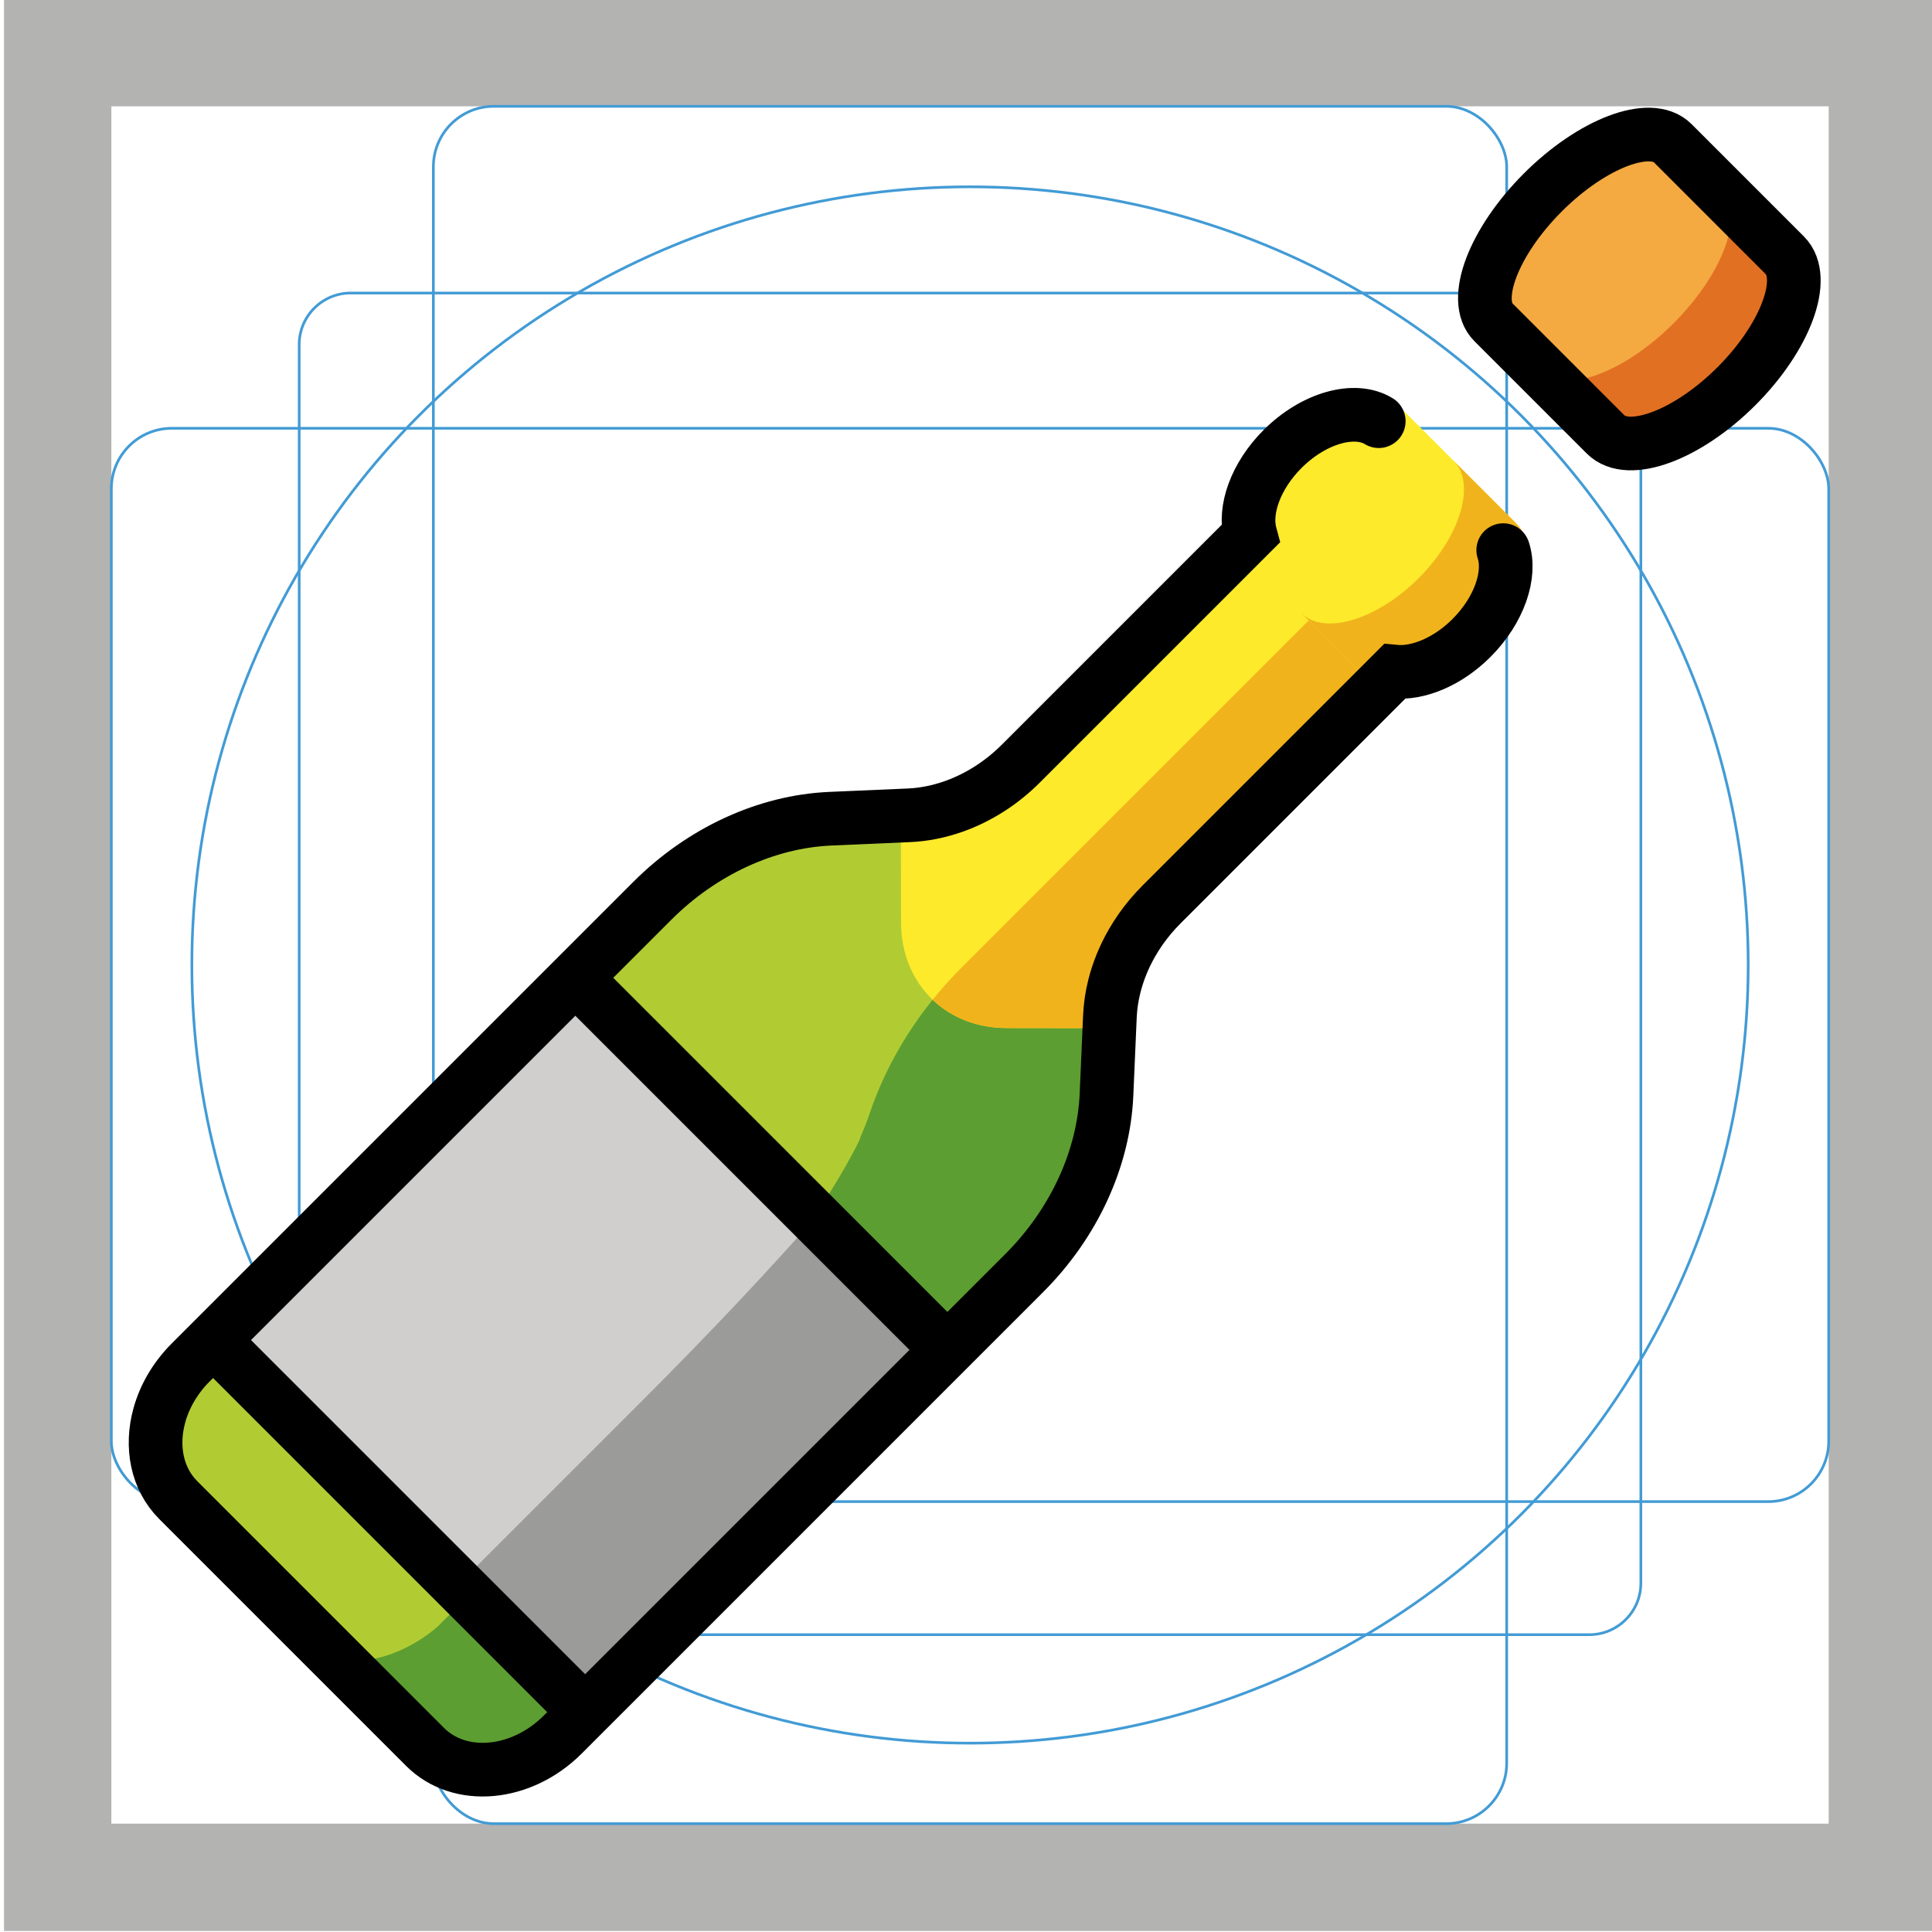 <?xml version="1.0" encoding="UTF-8"?>
<svg id="emoji" xmlns="http://www.w3.org/2000/svg" viewBox="0 0 72 72">
  <g id="grid">
    <path d="m68.15,3.962v64H4.15V3.962h64M72.15-.038H.15v72h72V-.038Z" fill="#b3b3b2"/>
    <path d="m13.073,10.92h46.154c1.062,0,1.923.861,1.923,1.923h0v46.154c0,1.062-.861,1.923-1.923,1.923H13.073c-1.062,0-1.923-.861-1.923-1.923h0V12.843c0-1.062.861-1.923,1.923-1.923h0Z" fill="none" stroke="#429bd5" stroke-miterlimit="10" stroke-width=".1"/>
    <rect x="16.15" y="3.962" width="40" height="64" rx="2.254" ry="2.254" fill="none" stroke="#429bd5" stroke-miterlimit="10" stroke-width=".1"/>
    <rect x="4.15" y="15.961" width="64" height="40" rx="2.254" ry="2.254" fill="none" stroke="#429bd5" stroke-miterlimit="10" stroke-width=".1"/>
    <circle cx="36.15" cy="35.962" r="29" fill="none" stroke="#429bd5" stroke-miterlimit="10" stroke-width=".1"/>
  </g>
  <g id="color">
    <path d="m37.739,28.902l10.198-10.198,5.247,5.247-10.198,10.198c-1.159,1.159-1.856,2.672-1.921,4.168l-.127,2.923c-.104,2.382-1.214,4.79-3.058,6.635l-17.208,17.208c-1.543,1.543-3.839,1.748-5.128.459l-9.197-9.197c-1.29-1.29-1.084-3.586.459-5.128l17.208-17.208c1.845-1.845,4.253-2.955,6.635-3.058l2.923-.127c1.496-.065,3.009-.763,4.168-1.921Z" fill="#b1cc33"/>
    <path d="m16.351,60.785l6.166-6.166c6.812-6.812,9.141-10.896,9.894-13.128.673-1.995,1.855-3.863,3.406-5.414l14.747-14.747,2.62,2.62-10.198,10.198c-1.159,1.159-1.856,2.672-1.921,4.168l-.127,2.923c-.104,2.382-1.214,4.79-3.058,6.635l-17.208,17.208c-1.543,1.543-3.839,1.748-5.128.459l-4.595-4.595c2.512,2.512,5.403-.163,5.403-.163h0Z" fill="#5c9e31"/>
    <path d="m37.686,48.069l-17.015,17.015c-1.543,1.543-3.839,1.748-5.128.459l-9.197-9.197c-1.29-1.29-1.084-3.586.459-5.128l17.015-17.015s13.867,13.866,13.867,13.866Z" fill="#b1cc33"/>
    <path d="m32.316,41.88l5.78,5.78-17.367,17.367c-1.575,1.575-3.922,1.78-5.243.46l-4.708-4.708c2.573,2.573,5.525-.156,5.525-.156l6.293-6.293c6.075-6.075,8.654-10.026,9.719-12.449Z" fill="#5c9e31"/>
    <rect x="12.424" y="40.274" width="18.768" height="19.61" transform="translate(-29.024 30.088) rotate(-45)" fill="#d0cfce"/>
    <path d="m35.378,50.378l-13.271,13.272-4.812-4.812,6.636-6.636c2.556-2.556,4.681-4.821,6.448-6.824l5,5h0Z" fill="#9b9b9a"/>
    <path d="m37.739,28.902l10.198-10.198,5.247,5.247-10.198,10.198c-1.159,1.159-1.856,2.672-1.921,4.168l-3.552-.005c-2.274-.003-3.929-1.657-3.934-3.93l-.007-3.559c1.496-.065,3.009-.762,4.168-1.921Z" fill="#fcea2b"/>
    <path d="m42.986,34.149c-1.159,1.159-1.856,2.672-1.921,4.168l-3.552-.005c-1.104-.001-2.062-.393-2.756-1.054.331-.41.684-.805,1.06-1.181l14.747-14.747,2.62,2.62-10.198,10.198h0Z" fill="#f1b31c"/>
    <path d="m46.657,21.011l4.044,4.044c.825.825,2.776.222,4.338-1.339h0c1.561-1.561,2.164-3.513,1.339-4.338l-4.044-4.044c-.825-.825-2.776-.222-4.338,1.339h0c-1.561,1.561-2.164,3.513-1.339,4.338Z" fill="#fcea2b"/>
    <path d="m52.87,21.547h0c1.561-1.561,2.147-3.53,1.302-4.375l2.345,2.345c.845.845.259,2.814-1.302,4.375h0c-1.561,1.561-3.53,2.147-4.375,1.302l-2.345-2.345c.845.845,2.814.259,4.375-1.302Z" fill="#f1b31c"/>
    <path d="m55.657,12.011c1.011,1.011,4.044,4.044,4.044,4.044.825.825,3.002-.003,4.838-1.839h0c1.836-1.836,2.664-4.013,1.839-4.838,0,0-3.033-3.033-4.044-4.044-.825-.825-3.002.003-4.838,1.839h0c-1.836,1.836-2.664,4.013-1.839,4.838Z" fill="#f4aa41"/>
    <path d="m62.37,12.047h0c1.135-1.135,1.878-2.407,2.081-3.412.086-.424.611-.574.917-.268l1.15,1.15c.845.845.034,3.039-1.802,4.875h0c-1.836,1.836-4.03,2.647-4.875,1.802l-1.15-1.15c-.306-.306-.156-.831.268-.917,1.005-.203,2.277-.946,3.412-2.081h0Z" fill="#e27022"/>
  </g>
  <g id="line">
    <path d="m62.334,5.334l1.837,1.837v-0l2.345,2.345c.845.845.034,3.039-1.802,4.875-1.836,1.836-4.03,2.647-4.875,1.802l-.138-.138h0l-4.044-4.044c-.825-.825.003-3.002,1.839-4.838,1.836-1.836,4.013-2.664,4.838-1.839Z" fill="none" stroke="#000" stroke-miterlimit="10" stroke-width="2"/>
    <path d="m56.021,20.502c.303.906-.143,2.234-1.183,3.274-.897.897-2.003,1.339-2.873,1.253l-8.68,8.68c-.145.145-.282.295-.413.45-.26.31-.49.64-.687.983-.296.515-.518,1.06-.657,1.615-.093.37-.148.746-.165,1.12l-.127,2.923c-.104,2.382-1.214,4.79-3.058,6.635l-.193.194-17.015,17.015-0.0 0c-1.543,1.543-3.839,1.748-5.128.459l-9.197-9.197c-.806-.806-1.028-2.005-.704-3.168.194-.698.585-1.382,1.163-1.961l17.208-17.208c1.845-1.845,4.253-2.955,6.635-3.058l2.923-.127v-0c.561-.024,1.125-.138,1.671-.331.91-.322,1.773-.866,2.497-1.59l8.556-8.556c-.243-.902.198-2.169,1.202-3.173,1.167-1.167,2.696-1.586,3.586-1.038" fill="none" stroke="#000" stroke-linecap="round" stroke-miterlimit="10" stroke-width="2"/>
    <line x1="22" y1="37" x2="35" y2="50" fill="none" stroke="#000" stroke-linecap="round" stroke-linejoin="round" stroke-width="2"/>
    <line x1="8.5" y1="50.5" x2="21.5" y2="63.5" fill="none" stroke="#000" stroke-linecap="round" stroke-linejoin="round" stroke-width="2"/>
  </g>
</svg>